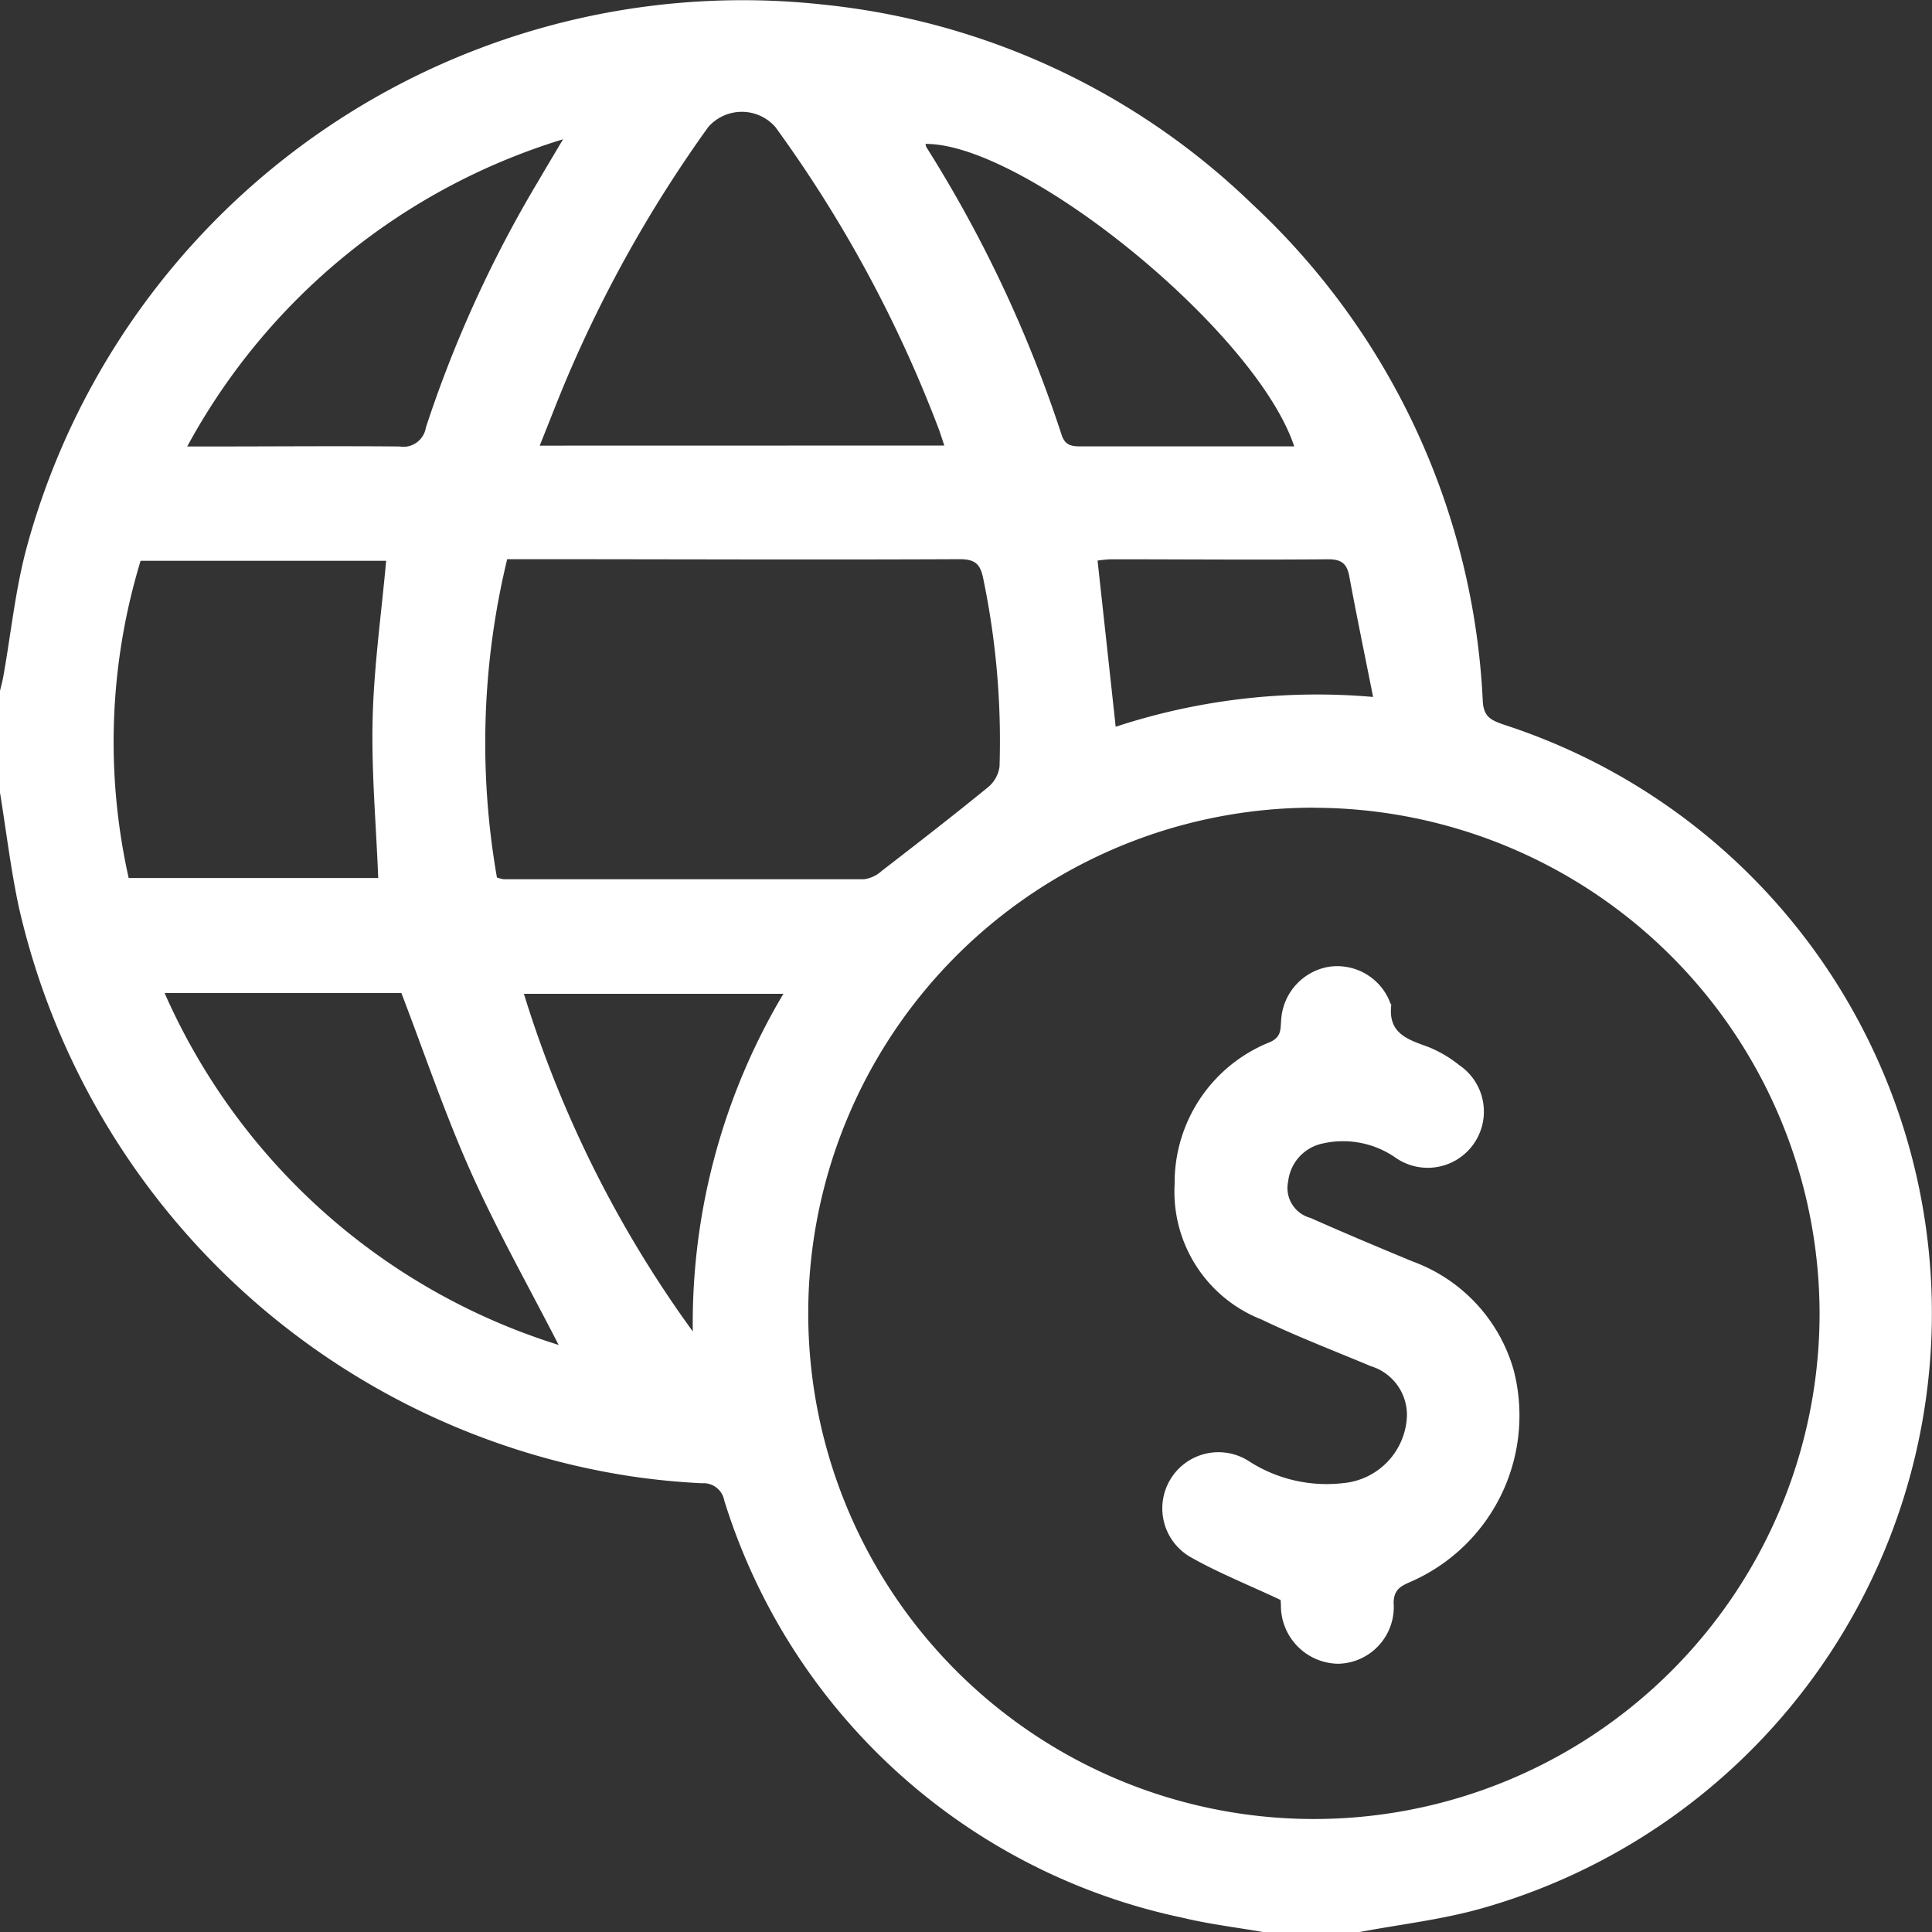 <svg xmlns="http://www.w3.org/2000/svg" width="20.433" height="20.436" viewBox="0 0 20.433 20.436">
  <rect x="0" y="0" width="20.433" height="20.436" fill="#333333" stroke="none"/>
  <g id="Camada_1-2" transform="translate(0 -0.003)">
    <path id="Caminho_902" data-name="Caminho 902" d="M0,8.386V7.309c.012-.051.026-.1.035-.152.083-.463.129-.937.254-1.389A7.847,7.847,0,0,1,8.72.053a7.639,7.639,0,0,1,4.525,2.11,7.67,7.67,0,0,1,2.437,5.257c.01.168.091.2.219.246a6.542,6.542,0,0,1-.244,12.524c-.42.117-.858.167-1.288.248h-1c-.286-.05-.577-.084-.858-.152A6.466,6.466,0,0,1,7.66,15.873a.223.223,0,0,0-.236-.183,7.67,7.67,0,0,1-.773-.077A7.854,7.854,0,0,1,.2,9.6C.114,9.2.066,8.791,0,8.386Zm13.9.159a5.348,5.348,0,1,0,5.344,5.346A5.357,5.357,0,0,0,13.9,8.546Zm-8.643.739a.382.382,0,0,0,.071.018c1.27,0,2.54,0,3.81,0a.346.346,0,0,0,.186-.087c.378-.292.755-.584,1.125-.886a.341.341,0,0,0,.122-.218A8.412,8.412,0,0,0,10.4,6.128c-.031-.164-.09-.212-.258-.211-1.523.007-3.045,0-4.568,0h-.21a8.256,8.256,0,0,0-.109,3.363ZM4.087,5.934h-2.6a6.578,6.578,0,0,0-.126,3.355H4c-.022-.571-.073-1.128-.059-1.684s.092-1.107.143-1.672Zm5.9-1.219c-.027-.081-.044-.137-.065-.191A13.637,13.637,0,0,0,8.2,1.346a.472.472,0,0,0-.709,0A13.778,13.778,0,0,0,6.028,3.926c-.11.254-.208.513-.32.79ZM1.742,10.508a6.744,6.744,0,0,0,4.166,3.719c-.318-.62-.65-1.208-.925-1.822s-.491-1.255-.738-1.9h-2.5ZM13.688,4.725c-.4-1.214-2.848-3.206-3.9-3.2a.164.164,0,0,0,.011.037A13.587,13.587,0,0,1,11.227,4.6c.037.117.11.124.21.124.631,0,1.262,0,1.894,0h.358Zm-11.708,0h.233c.671,0,1.342-.006,2.013,0a.241.241,0,0,0,.278-.2,12.9,12.9,0,0,1,1.185-2.6c.079-.135.16-.271.266-.449A6.768,6.768,0,0,0,1.98,4.725Zm5.347,9.358a6.811,6.811,0,0,1,.958-3.569H5.541a12.15,12.15,0,0,0,1.785,3.569ZM11.8,7.689a6.818,6.818,0,0,1,2.722-.315c-.089-.448-.175-.862-.252-1.277-.025-.136-.086-.18-.227-.179-.765.007-1.529,0-2.294,0a1.284,1.284,0,0,0-.141.014c.064.587.127,1.16.191,1.752Z" fill="#fff"/>
    <path id="Caminho_903" data-name="Caminho 903" d="M231.553,198.337c-.343-.161-.657-.286-.948-.451a.594.594,0,1,1,.621-1.012,1.516,1.516,0,0,0,.988.229.742.742,0,0,0,.678-.713.54.54,0,0,0-.384-.525c-.385-.162-.776-.311-1.152-.492a1.452,1.452,0,0,1-.921-1.434,1.6,1.6,0,0,1,1.007-1.5c.127-.056.111-.142.12-.238a.607.607,0,0,1,.509-.56.6.6,0,0,1,.64.371c0,.012.016.025.015.037-.035.3.178.363.393.441a1.3,1.3,0,0,1,.325.191.594.594,0,0,1-.665.985.972.972,0,0,0-.775-.156.462.462,0,0,0-.368.4.328.328,0,0,0,.236.388c.357.159.718.31,1.079.46a1.725,1.725,0,0,1,1.071,1.154,1.919,1.919,0,0,1-1.093,2.235c-.1.044-.175.079-.178.22a.6.6,0,0,1-.586.646.615.615,0,0,1-.606-.615c0-.033-.006-.066,0-.055Z" transform="translate(-218.012 -181.414)" fill="#fff"/>
  </g>
</svg>
